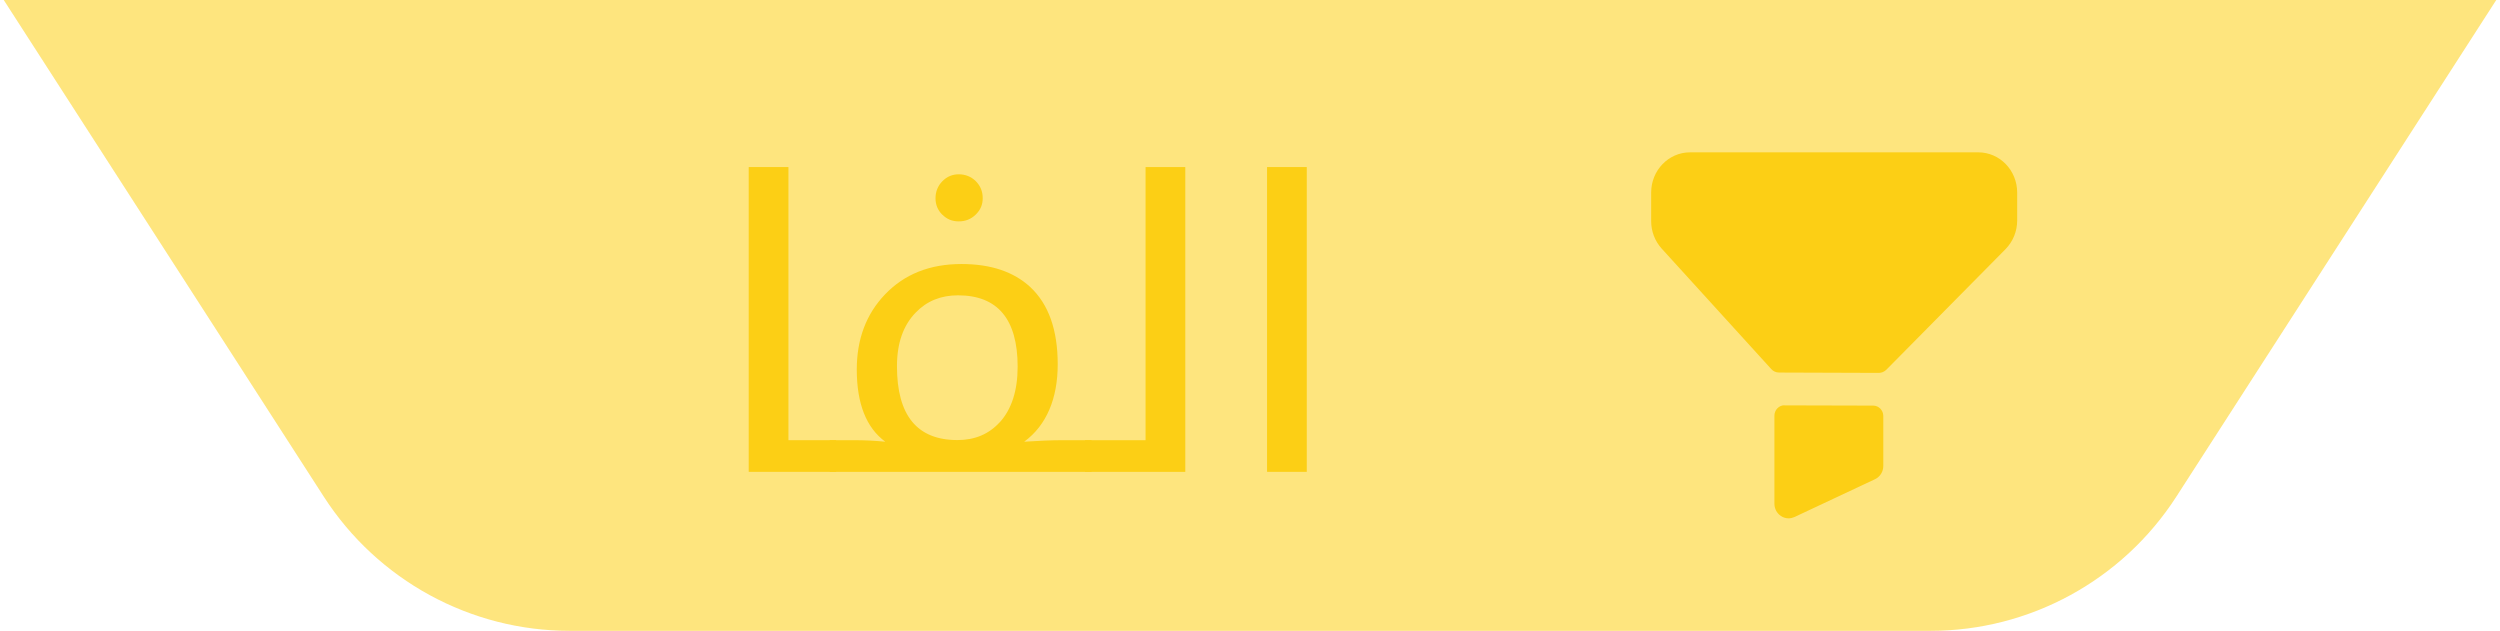 <?xml version="1.0" encoding="UTF-8"?><svg id="Layer_1" xmlns="http://www.w3.org/2000/svg" viewBox="0 0 214 54"><defs><style>.cls-1,.cls-2,.cls-3{fill:#fccf15;stroke-width:0px;}.cls-2{fill-rule:evenodd;}.cls-3{opacity:.55;}</style></defs><path class="cls-3" d="m213.68,0l-27.39,42.52c-4.61,7.15-12.54,11.48-21.05,11.48H48.77c-8.51,0-16.44-4.33-21.05-11.48L.32,0h213.35Z"/><path class="cls-2" d="m144.67,13.04h24.67c1.84,0,3.33,1.54,3.33,3.44v2.4c0,.92-.36,1.8-1,2.45l-10.19,10.31c-.18.18-.41.28-.66.28l-8.53-.03c-.26,0-.51-.11-.68-.31l-9.37-10.3c-.58-.64-.9-1.48-.9-2.35v-2.45c0-1.9,1.49-3.44,3.33-3.44Zm8.07,21.66l7.61.02c.47,0,.86.4.86.89v4.28c0,.49-.28.93-.71,1.13l-6.9,3.24c-.16.07-.33.11-.5.11-.23,0-.46-.07-.65-.2-.35-.23-.56-.62-.56-1.05v-7.54c0-.49.39-.89.86-.89Z"/><path class="cls-1" d="m64.09,14.3h3.4v23.38h4.08v2.71h-7.48V14.3Z"/><path class="cls-1" d="m71.01,37.68h2.15c.83,0,1.7.04,2.62.13-1.63-1.2-2.44-3.26-2.44-6.18,0-2.59.8-4.73,2.4-6.41,1.66-1.75,3.85-2.62,6.56-2.62,2.51,0,4.47.66,5.89,1.97,1.57,1.47,2.35,3.67,2.35,6.61s-.96,5.23-2.87,6.63c1.25-.08,2.32-.13,3.22-.13h2.55v2.71h-22.42v-2.71Zm14.56-1.52c1.02-1.12,1.54-2.71,1.54-4.77,0-4.07-1.71-6.11-5.11-6.11-1.46,0-2.66.49-3.6,1.46-1.08,1.1-1.62,2.63-1.62,4.61,0,4.22,1.73,6.32,5.18,6.32,1.48,0,2.69-.51,3.61-1.52Zm-4.91-17.78c-.39-.39-.58-.86-.58-1.41s.19-1.05.58-1.45.86-.6,1.41-.6,1.05.19,1.45.58c.4.4.6.88.6,1.46s-.2,1.02-.6,1.41-.88.58-1.45.58-1.02-.19-1.41-.58Z"/><path class="cls-1" d="m92.87,37.68h5.19V14.3h3.4v26.09h-8.58v-2.71Z"/><path class="cls-1" d="m108.46,14.3h3.4v26.09h-3.4V14.3Z"/></svg>
